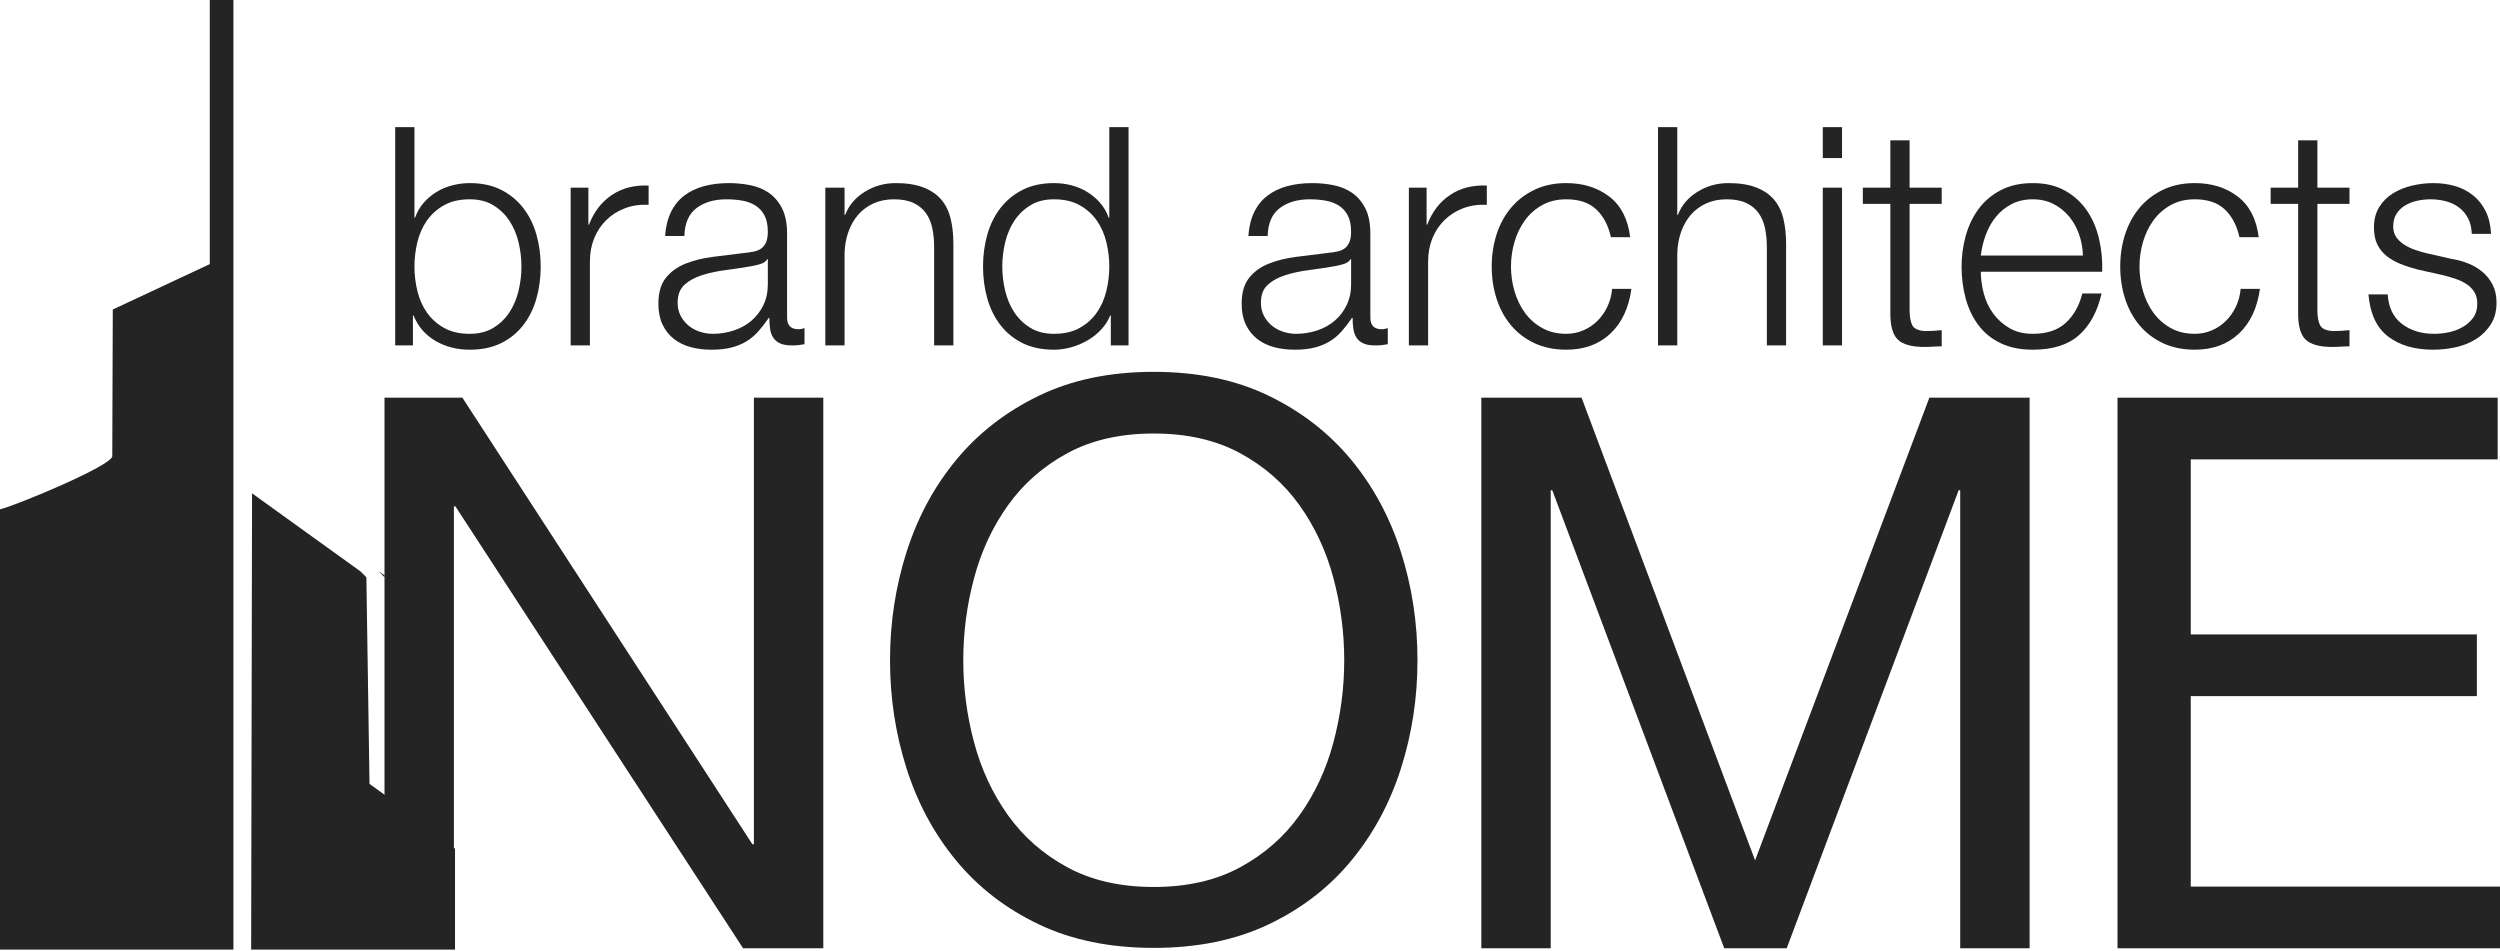 <?xml version="1.0" encoding="utf-8"?>
<!-- Generator: Adobe Illustrator 17.0.0, SVG Export Plug-In . SVG Version: 6.00 Build 0)  -->
<!DOCTYPE svg PUBLIC "-//W3C//DTD SVG 1.1//EN" "http://www.w3.org/Graphics/SVG/1.1/DTD/svg11.dtd">
<svg version="1.1" id="Layer_1" xmlns="http://www.w3.org/2000/svg" xmlns:xlink="http://www.w3.org/1999/xlink" x="0px" y="0px"
	 width="1373.899px" height="522.853px" viewBox="0 0 1373.899 522.853" enable-background="new 0 0 1373.899 522.853"
	 xml:space="preserve">
<polyline fill="#53AEBE" points="-93.816,602.105 -93.819,601.058 -97.064,598.857 "/>
<g enable-background="new    ">
	<path fill="#242424" d="M254.11,218.549L413.459,463.93h0.848V218.549h38.142v302.594h-44.076L250.295,278.305h-0.847v242.838
		h-38.142V218.549H254.11z"/>
</g>
<g enable-background="new    ">
	<path fill="#242424" d="M498.228,303.301c6.072-19.071,15.184-35.95,27.335-50.645c12.145-14.687,27.262-26.414,45.347-35.175
		c18.078-8.754,39.129-13.138,63.146-13.138c24.011,0,45.062,4.384,63.146,13.138c18.078,8.761,33.196,20.488,45.347,35.175
		c12.145,14.694,21.256,31.573,27.335,50.645c6.072,19.071,9.112,38.924,9.112,59.544c0,20.627-3.04,40.473-9.112,59.544
		c-6.079,19.071-15.19,35.957-27.335,50.645c-12.151,14.693-27.269,26.349-45.347,34.963c-18.084,8.615-39.135,12.927-63.146,12.927
		c-24.018,0-45.069-4.312-63.146-12.927c-18.084-8.614-33.202-20.27-45.347-34.963c-12.151-14.688-21.263-31.573-27.335-50.645
		c-6.079-19.071-9.112-38.917-9.112-59.544C489.116,342.225,492.149,322.373,498.228,303.301z M535.31,407.98
		c3.953,14.833,10.171,28.183,18.647,40.049c8.476,11.867,19.349,21.402,32.633,28.606c13.277,7.205,29.097,10.808,47.466,10.808
		c18.362,0,34.182-3.603,47.465-10.808c13.277-7.204,24.157-16.739,32.633-28.606c8.476-11.866,14.688-25.216,18.647-40.049
		c3.954-14.833,5.934-29.878,5.934-45.135c0-15.257-1.98-30.302-5.934-45.135c-3.959-14.833-10.171-28.183-18.647-40.049
		c-8.476-11.866-19.356-21.402-32.633-28.606c-13.283-7.205-29.103-10.808-47.465-10.808c-18.369,0-34.189,3.603-47.466,10.808
		c-13.284,7.204-24.157,16.74-32.633,28.606c-8.476,11.866-14.694,25.216-18.647,40.049c-3.96,14.833-5.934,29.878-5.934,45.135
		C529.376,378.102,531.35,393.147,535.31,407.98z"/>
</g>
<g enable-background="new    ">
	<path fill="#242424" d="M869.167,218.549l95.355,254.28l95.779-254.28h55.094v302.594h-38.143V269.405h-0.847l-94.508,251.737
		h-34.328l-94.508-251.737h-0.848v251.737h-38.142V218.549H869.167z"/>
</g>
<g enable-background="new    ">
	<path fill="#242424" d="M1372.628,218.549v33.904h-168.673v96.202h157.23v33.904h-157.23v104.679h169.944v33.904h-210.205V218.549
		H1372.628z"/>
</g>
<path fill="#242424" d="M203.071,430.786l-1.723-113.527l-1.624-1.623l-1.624-1.625l-59.581-42.9l-0.499,250.742h112.04v-55.207
	C250.06,464.526,203.071,430.786,203.071,430.786z"/>
<path fill="#242424" d="M0.001,521.852h128.277V-1h-12.99v146.14l-53.302,24.947l-0.283,80.596c0,5.209-53.321,27.276-61.703,29.227
	L0.001,521.852L0.001,521.852z"/>
<polyline fill="#242424" points="211.348,317.259 211.344,316.211 208.1,314.011 "/>
<g enable-background="new    ">
	<path fill="#242424" d="M227.764,69.882v49.729h0.336c1.118-3.135,2.714-5.88,4.788-8.232c2.071-2.352,4.452-4.339,7.14-5.964
		c2.688-1.622,5.599-2.827,8.736-3.612c3.134-0.782,6.271-1.176,9.408-1.176c6.607,0,12.348,1.233,17.22,3.696
		c4.872,2.465,8.93,5.796,12.18,9.996c3.247,4.199,5.654,9.071,7.224,14.615c1.567,5.544,2.352,11.398,2.352,17.557
		c0,6.16-0.785,12.012-2.352,17.556c-1.569,5.544-3.977,10.416-7.224,14.616c-3.25,4.2-7.308,7.505-12.18,9.912
		s-10.613,3.611-17.22,3.611c-7.056,0-13.356-1.624-18.9-4.871c-5.544-3.248-9.55-7.896-12.012-13.944h-0.336v16.463h-9.744V69.882
		C217.18,69.882,227.764,69.882,227.764,69.882z M284.968,133.134c-1.066-4.423-2.746-8.371-5.04-11.844
		c-2.297-3.471-5.237-6.3-8.82-8.484c-3.585-2.184-7.896-3.275-12.936-3.275c-5.602,0-10.332,1.092-14.196,3.275
		c-3.864,2.185-7.001,5.014-9.408,8.484c-2.41,3.473-4.145,7.421-5.208,11.844c-1.065,4.426-1.596,8.878-1.596,13.356
		c0,4.48,0.53,8.933,1.596,13.355c1.063,4.426,2.798,8.374,5.208,11.845c2.407,3.473,5.544,6.3,9.408,8.483
		c3.864,2.185,8.594,3.276,14.196,3.276c5.04,0,9.351-1.092,12.936-3.276c3.583-2.184,6.523-5.011,8.82-8.483
		c2.294-3.471,3.974-7.419,5.04-11.845c1.063-4.423,1.596-8.875,1.596-13.355C286.564,142.012,286.031,137.56,284.968,133.134z"/>
	<path fill="#242424" d="M323.354,103.146v20.328h0.336c2.688-7.056,6.859-12.486,12.516-16.296
		c5.654-3.806,12.403-5.544,20.244-5.208v10.584c-4.817-0.223-9.185,0.42-13.104,1.933c-3.922,1.512-7.308,3.669-10.164,6.468
		c-2.856,2.801-5.069,6.132-6.636,9.996c-1.57,3.864-2.352,8.093-2.352,12.684v46.2H313.61v-86.688L323.354,103.146L323.354,103.146
		z"/>
	<path fill="#242424" d="M368.712,116.586c1.79-3.696,4.226-6.72,7.308-9.072c3.08-2.352,6.691-4.087,10.836-5.208
		c4.142-1.118,8.736-1.68,13.776-1.68c3.806,0,7.615,0.365,11.424,1.092c3.806,0.729,7.224,2.101,10.248,4.116
		s5.486,4.846,7.392,8.484c1.903,3.641,2.856,8.373,2.856,14.195v46.032c0,4.258,2.071,6.384,6.216,6.384
		c1.231,0,2.352-0.223,3.36-0.672v8.904c-1.234,0.226-2.326,0.394-3.276,0.504c-0.953,0.113-2.158,0.168-3.612,0.168
		c-2.688,0-4.846-0.362-6.468-1.092c-1.625-0.728-2.885-1.765-3.78-3.108c-0.897-1.344-1.486-2.939-1.764-4.788
		c-0.281-1.848-0.42-3.89-0.42-6.132h-0.336c-1.906,2.801-3.838,5.292-5.796,7.477c-1.961,2.184-4.145,4.005-6.552,5.46
		c-2.41,1.456-5.153,2.575-8.232,3.359c-3.082,0.782-6.749,1.176-11.004,1.176c-4.032,0-7.812-0.478-11.34-1.428
		s-6.61-2.462-9.24-4.536c-2.633-2.071-4.704-4.704-6.216-7.896s-2.268-6.973-2.268-11.34c0-6.049,1.344-10.778,4.032-14.196
		c2.688-3.415,6.242-6.02,10.668-7.812c4.423-1.79,9.408-3.05,14.952-3.779c5.544-0.728,11.172-1.429,16.884-2.101
		c2.239-0.223,4.2-0.504,5.88-0.84s3.079-0.924,4.2-1.764c1.118-0.84,1.987-1.987,2.604-3.444c0.614-1.454,0.924-3.359,0.924-5.712
		c0-3.583-0.588-6.523-1.764-8.82c-1.176-2.294-2.801-4.115-4.872-5.46c-2.074-1.344-4.48-2.268-7.224-2.771
		c-2.746-0.504-5.686-0.756-8.82-0.756c-6.72,0-12.208,1.596-16.464,4.788c-4.258,3.191-6.497,8.315-6.72,15.372H365.52
		C365.856,124.651,366.919,120.282,368.712,116.586z M421.632,142.458c-0.672,1.233-1.961,2.129-3.864,2.688
		c-1.906,0.562-3.585,0.953-5.04,1.177c-4.48,0.784-9.101,1.485-13.86,2.1c-4.762,0.617-9.101,1.541-13.02,2.772
		c-3.922,1.233-7.14,2.997-9.66,5.292c-2.52,2.297-3.78,5.572-3.78,9.828c0,2.688,0.53,5.068,1.596,7.14
		c1.063,2.073,2.491,3.864,4.284,5.376c1.791,1.512,3.864,2.662,6.216,3.444c2.352,0.784,4.759,1.176,7.224,1.176
		c4.032,0,7.896-0.614,11.592-1.849c3.696-1.23,6.914-3.023,9.66-5.376c2.743-2.352,4.927-5.208,6.552-8.567
		c1.622-3.36,2.436-7.166,2.436-11.424v-13.776L421.632,142.458L421.632,142.458z"/>
	<path fill="#242424" d="M464.135,103.146v14.952h0.336c2.016-5.263,5.599-9.491,10.752-12.684
		c5.15-3.192,10.807-4.788,16.968-4.788c6.048,0,11.114,0.785,15.204,2.352c4.087,1.57,7.363,3.78,9.828,6.637
		c2.463,2.855,4.201,6.357,5.209,10.5c1.008,4.145,1.512,8.794,1.512,13.943v55.776H513.36v-54.096
		c0-3.696-0.336-7.141-1.008-10.332c-0.672-3.192-1.848-5.964-3.528-8.316s-3.948-4.2-6.804-5.544s-6.413-2.016-10.668-2.016
		c-4.258,0-8.038,0.756-11.34,2.268c-3.305,1.512-6.106,3.586-8.4,6.216c-2.297,2.633-4.09,5.771-5.376,9.408
		c-1.289,3.641-1.99,7.589-2.1,11.844v50.568h-10.584v-86.688H464.135z"/>
	<path fill="#242424" d="M610.462,189.834V173.37h-0.336c-1.121,2.801-2.772,5.376-4.956,7.728
		c-2.185,2.353-4.678,4.342-7.477,5.964c-2.801,1.625-5.796,2.883-8.988,3.78c-3.191,0.896-6.357,1.344-9.491,1.344
		c-6.61,0-12.349-1.204-17.221-3.611s-8.933-5.712-12.18-9.912c-3.25-4.2-5.657-9.072-7.224-14.616
		c-1.57-5.544-2.353-11.396-2.353-17.556c0-6.158,0.782-12.013,2.353-17.557c1.566-5.544,3.974-10.416,7.224-14.615
		c3.247-4.2,7.308-7.531,12.18-9.996c4.872-2.463,10.61-3.696,17.221-3.696c3.247,0,6.41,0.394,9.491,1.176
		c3.079,0.785,5.965,1.99,8.652,3.612c2.688,1.625,5.066,3.612,7.14,5.964c2.071,2.353,3.668,5.098,4.788,8.232h0.336V69.882h10.584
		v119.952H610.462z M552.418,159.846c1.062,4.426,2.742,8.374,5.039,11.845c2.295,3.473,5.234,6.3,8.82,8.483
		c3.583,2.185,7.896,3.276,12.937,3.276c5.599,0,10.332-1.092,14.195-3.276c3.864-2.184,6.999-5.011,9.408-8.483
		c2.407-3.471,4.143-7.419,5.208-11.845c1.063-4.423,1.596-8.875,1.596-13.355c0-4.479-0.532-8.931-1.596-13.356
		c-1.065-4.423-2.801-8.371-5.208-11.844c-2.409-3.471-5.544-6.3-9.408-8.484c-3.863-2.184-8.597-3.275-14.195-3.275
		c-5.04,0-9.354,1.092-12.937,3.275c-3.586,2.185-6.525,5.014-8.82,8.484c-2.297,3.473-3.977,7.421-5.039,11.844
		c-1.066,4.426-1.597,8.878-1.597,13.356C550.821,150.971,551.352,155.423,552.418,159.846z"/>
	<path fill="#242424" d="M689.251,116.586c1.791-3.696,4.227-6.72,7.309-9.072c3.079-2.352,6.69-4.087,10.836-5.208
		c4.142-1.118,8.735-1.68,13.775-1.68c3.807,0,7.615,0.365,11.425,1.092c3.806,0.729,7.224,2.101,10.248,4.116
		c3.023,2.016,5.485,4.846,7.392,8.484c1.903,3.641,2.855,8.373,2.855,14.195v46.032c0,4.258,2.071,6.384,6.217,6.384
		c1.23,0,2.352-0.223,3.359-0.672v8.904c-1.233,0.226-2.325,0.394-3.275,0.504c-0.953,0.113-2.158,0.168-3.612,0.168
		c-2.688,0-4.846-0.362-6.468-1.092c-1.625-0.728-2.885-1.765-3.78-3.108c-0.897-1.344-1.485-2.939-1.764-4.788
		c-0.281-1.848-0.42-3.89-0.42-6.132h-0.336c-1.906,2.801-3.838,5.292-5.797,7.477c-1.96,2.184-4.145,4.005-6.552,5.46
		c-2.409,1.456-5.152,2.575-8.231,3.359c-3.082,0.782-6.749,1.176-11.004,1.176c-4.032,0-7.812-0.478-11.341-1.428
		c-3.527-0.95-6.609-2.462-9.239-4.536c-2.633-2.071-4.704-4.704-6.217-7.896c-1.512-3.192-2.268-6.973-2.268-11.34
		c0-6.049,1.344-10.778,4.032-14.196c2.688-3.415,6.242-6.02,10.668-7.812c4.423-1.79,9.408-3.05,14.952-3.779
		c5.544-0.728,11.172-1.429,16.884-2.101c2.239-0.223,4.2-0.504,5.88-0.84s3.079-0.924,4.2-1.764
		c1.118-0.84,1.987-1.987,2.604-3.444c0.614-1.454,0.924-3.359,0.924-5.712c0-3.583-0.588-6.523-1.764-8.82
		c-1.176-2.294-2.801-4.115-4.872-5.46c-2.073-1.344-4.48-2.268-7.224-2.771c-2.746-0.504-5.686-0.756-8.82-0.756
		c-6.72,0-12.209,1.596-16.464,4.788c-4.258,3.191-6.497,8.315-6.72,15.372h-10.584
		C686.396,124.651,687.458,120.282,689.251,116.586z M742.171,142.458c-0.672,1.233-1.961,2.129-3.863,2.688
		c-1.906,0.562-3.586,0.953-5.04,1.177c-4.481,0.784-9.102,1.485-13.86,2.1c-4.762,0.617-9.101,1.541-13.02,2.772
		c-3.922,1.233-7.141,2.997-9.66,5.292c-2.521,2.297-3.78,5.572-3.78,9.828c0,2.688,0.53,5.068,1.596,7.14
		c1.063,2.073,2.491,3.864,4.284,5.376c1.79,1.512,3.864,2.662,6.216,3.444c2.353,0.784,4.76,1.176,7.225,1.176
		c4.031,0,7.896-0.614,11.592-1.849c3.696-1.23,6.914-3.023,9.66-5.376c2.743-2.352,4.927-5.208,6.552-8.567
		c1.622-3.36,2.436-7.166,2.436-11.424v-13.776L742.171,142.458L742.171,142.458z"/>
	<path fill="#242424" d="M784.003,103.146v20.328h0.336c2.688-7.056,6.859-12.486,12.516-16.296
		c5.654-3.806,12.403-5.544,20.244-5.208v10.584c-4.816-0.223-9.185,0.42-13.104,1.933c-3.922,1.512-7.309,3.669-10.164,6.468
		c-2.856,2.801-5.069,6.132-6.637,9.996c-1.569,3.864-2.352,8.093-2.352,12.684v46.2h-10.584v-86.688L784.003,103.146
		L784.003,103.146z"/>
	<path fill="#242424" d="M877.242,115.074c-3.922-3.696-9.408-5.544-16.464-5.544c-5.04,0-9.466,1.065-13.272,3.191
		c-3.809,2.129-6.972,4.93-9.491,8.4c-2.521,3.473-4.426,7.421-5.713,11.844c-1.288,4.426-1.932,8.933-1.932,13.524
		c0,4.594,0.644,9.101,1.932,13.523c1.287,4.426,3.192,8.374,5.713,11.845c2.52,3.473,5.683,6.273,9.491,8.399
		c3.807,2.129,8.232,3.192,13.272,3.192c3.247,0,6.326-0.614,9.24-1.849c2.911-1.23,5.486-2.939,7.728-5.124
		c2.239-2.184,4.087-4.787,5.544-7.812c1.454-3.024,2.353-6.326,2.688-9.912h10.584c-1.457,10.529-5.321,18.732-11.592,24.612
		c-6.274,5.88-14.338,8.819-24.192,8.819c-6.609,0-12.461-1.204-17.556-3.611c-5.099-2.407-9.382-5.684-12.853-9.828
		c-3.473-4.143-6.105-8.988-7.896-14.532c-1.793-5.544-2.688-11.45-2.688-17.724c0-6.271,0.896-12.181,2.688-17.725
		c1.79-5.544,4.423-10.387,7.896-14.531c3.471-4.143,7.754-7.447,12.853-9.912c5.095-2.463,10.946-3.696,17.556-3.696
		c9.295,0,17.162,2.465,23.604,7.392c6.439,4.93,10.274,12.377,11.509,22.345h-10.584
		C883.85,123.868,881.161,118.77,877.242,115.074z"/>
	<path fill="#242424" d="M921.762,69.882v48.216h0.336c2.016-5.263,5.599-9.491,10.752-12.684c5.15-3.192,10.808-4.788,16.968-4.788
		c6.048,0,11.114,0.785,15.204,2.352c4.087,1.57,7.363,3.78,9.828,6.637c2.462,2.855,4.2,6.357,5.208,10.5
		c1.008,4.145,1.512,8.794,1.512,13.943v55.776h-10.584v-54.096c0-3.696-0.336-7.141-1.008-10.332
		c-0.672-3.192-1.848-5.964-3.528-8.316s-3.947-4.2-6.804-5.544c-2.855-1.344-6.413-2.016-10.668-2.016
		c-4.258,0-8.038,0.756-11.34,2.268c-3.305,1.512-6.105,3.586-8.4,6.216c-2.297,2.633-4.09,5.771-5.376,9.408
		c-1.289,3.641-1.989,7.589-2.1,11.844v50.568h-10.584V69.882C911.178,69.882,921.762,69.882,921.762,69.882z"/>
	<path fill="#242424" d="M1012.312,69.882V86.85h-10.584V69.882H1012.312z M1012.312,103.146v86.688h-10.584v-86.688H1012.312z"/>
	<path fill="#242424" d="M1067.079,103.146v8.904h-17.64v58.464c0,3.474,0.476,6.19,1.428,8.148c0.95,1.961,3.331,3.053,7.141,3.275
		c3.023,0,6.048-0.168,9.071-0.504v8.904c-1.569,0-3.137,0.056-4.703,0.168c-1.57,0.11-3.138,0.168-4.704,0.168
		c-7.057,0-11.986-1.37-14.784-4.116c-2.801-2.743-4.145-7.812-4.032-15.204V112.05h-15.12v-8.904h15.12V77.107h10.584v26.039
		H1067.079z"/>
	<path fill="#242424" d="M1090.178,161.191c1.063,4.089,2.772,7.757,5.124,11.004c2.353,3.249,5.318,5.938,8.904,8.063
		c3.583,2.129,7.896,3.192,12.937,3.192c7.728,0,13.775-2.017,18.144-6.048c4.368-4.032,7.392-9.408,9.072-16.128h10.584
		c-2.242,9.856-6.358,17.472-12.349,22.848c-5.992,5.376-14.477,8.063-25.451,8.063c-6.833,0-12.742-1.204-17.725-3.611
		c-4.984-2.407-9.046-5.712-12.18-9.912c-3.137-4.2-5.46-9.072-6.972-14.616c-1.513-5.544-2.269-11.396-2.269-17.556
		c0-5.712,0.756-11.312,2.269-16.8c1.512-5.486,3.835-10.388,6.972-14.7c3.134-4.311,7.195-7.783,12.18-10.416
		c4.982-2.631,10.892-3.948,17.725-3.948c6.942,0,12.878,1.401,17.808,4.2c4.927,2.801,8.931,6.468,12.012,11.004
		c3.079,4.536,5.292,9.744,6.636,15.624c1.345,5.88,1.903,11.844,1.681,17.892h-66.696
		C1088.582,153.155,1089.112,157.103,1090.178,161.191z M1142.594,128.85c-1.288-3.695-3.107-6.972-5.46-9.827
		c-2.352-2.856-5.208-5.15-8.567-6.889c-3.36-1.735-7.169-2.604-11.424-2.604c-4.368,0-8.232,0.868-11.593,2.604
		c-3.359,1.738-6.216,4.032-8.567,6.889c-2.353,2.855-4.229,6.16-5.628,9.911c-1.402,3.754-2.326,7.589-2.772,11.509h56.112
		C1144.581,136.41,1143.881,132.546,1142.594,128.85z"/>
	<path fill="#242424" d="M1222.646,115.074c-3.922-3.696-9.408-5.544-16.464-5.544c-5.04,0-9.466,1.065-13.272,3.191
		c-3.809,2.129-6.972,4.93-9.491,8.4c-2.521,3.473-4.426,7.421-5.713,11.844c-1.288,4.426-1.932,8.933-1.932,13.524
		c0,4.594,0.644,9.101,1.932,13.523c1.287,4.426,3.192,8.374,5.713,11.845c2.52,3.473,5.683,6.273,9.491,8.399
		c3.807,2.129,8.232,3.192,13.272,3.192c3.247,0,6.326-0.614,9.24-1.849c2.911-1.23,5.486-2.939,7.728-5.124
		c2.239-2.184,4.087-4.787,5.544-7.812c1.454-3.024,2.353-6.326,2.688-9.912h10.584c-1.457,10.529-5.321,18.732-11.592,24.612
		c-6.274,5.88-14.338,8.819-24.192,8.819c-6.609,0-12.461-1.204-17.556-3.611c-5.099-2.407-9.382-5.684-12.853-9.828
		c-3.473-4.143-6.105-8.988-7.896-14.532c-1.793-5.544-2.688-11.45-2.688-17.724c0-6.271,0.896-12.181,2.688-17.725
		c1.79-5.544,4.423-10.387,7.896-14.531c3.471-4.143,7.754-7.447,12.853-9.912c5.095-2.463,10.946-3.696,17.556-3.696
		c9.295,0,17.162,2.465,23.604,7.392c6.439,4.93,10.274,12.377,11.509,22.345h-10.584
		C1229.253,123.868,1226.565,118.77,1222.646,115.074z"/>
	<path fill="#242424" d="M1291.189,103.146v8.904h-17.64v58.464c0,3.474,0.476,6.19,1.428,8.148c0.95,1.961,3.331,3.053,7.141,3.275
		c3.023,0,6.048-0.168,9.071-0.504v8.904c-1.569,0-3.137,0.056-4.703,0.168c-1.57,0.11-3.138,0.168-4.704,0.168
		c-7.057,0-11.986-1.37-14.784-4.116c-2.801-2.743-4.145-7.812-4.032-15.204V112.05h-15.12v-8.904h15.12V77.107h10.584v26.039
		H1291.189z"/>
	<path fill="#242424" d="M1356.371,120.03c-1.233-2.407-2.885-4.395-4.956-5.964c-2.073-1.567-4.451-2.715-7.14-3.444
		c-2.688-0.728-5.544-1.092-8.568-1.092c-2.352,0-4.732,0.252-7.14,0.756c-2.409,0.504-4.62,1.344-6.636,2.52
		c-2.017,1.177-3.641,2.717-4.872,4.62c-1.233,1.906-1.848,4.258-1.848,7.057c0,2.352,0.588,4.342,1.764,5.964
		c1.176,1.625,2.659,2.997,4.452,4.115c1.79,1.121,3.751,2.045,5.88,2.772c2.126,0.729,4.087,1.317,5.88,1.764l14.112,3.192
		c3.023,0.449,6.019,1.26,8.987,2.436c2.967,1.177,5.6,2.717,7.896,4.62c2.294,1.906,4.171,4.258,5.628,7.057
		c1.454,2.801,2.184,6.105,2.184,9.912c0,4.703-1.065,8.709-3.191,12.012c-2.129,3.305-4.846,5.993-8.148,8.063
		c-3.305,2.074-7.029,3.555-11.172,4.452c-4.145,0.896-8.231,1.344-12.264,1.344c-10.193,0-18.454-2.406-24.78-7.224
		c-6.329-4.814-9.94-12.542-10.836-23.184h10.584c0.446,7.169,3.05,12.573,7.812,16.212c4.76,3.641,10.669,5.46,17.725,5.46
		c2.575,0,5.234-0.278,7.979-0.84c2.743-0.56,5.292-1.513,7.645-2.856c2.352-1.344,4.284-3.05,5.796-5.124
		c1.512-2.071,2.268-4.62,2.268-7.644c0-2.575-0.532-4.73-1.596-6.469c-1.065-1.734-2.494-3.191-4.284-4.367
		c-1.793-1.177-3.838-2.155-6.132-2.94c-2.297-0.782-4.62-1.454-6.972-2.016l-13.608-3.024c-3.473-0.896-6.665-1.932-9.576-3.108
		c-2.913-1.176-5.46-2.63-7.644-4.367c-2.185-1.735-3.893-3.864-5.124-6.385c-1.233-2.52-1.848-5.628-1.848-9.323
		c0-4.368,0.979-8.119,2.939-11.256c1.958-3.135,4.507-5.654,7.645-7.561c3.134-1.903,6.636-3.302,10.5-4.2
		c3.863-0.895,7.698-1.344,11.508-1.344c4.368,0,8.426,0.562,12.18,1.68c3.751,1.121,7.056,2.856,9.912,5.208
		c2.856,2.353,5.124,5.266,6.804,8.736c1.681,3.473,2.631,7.56,2.856,12.264h-10.584
		C1358.275,125.267,1357.603,122.44,1356.371,120.03z"/>
</g>
</svg>
